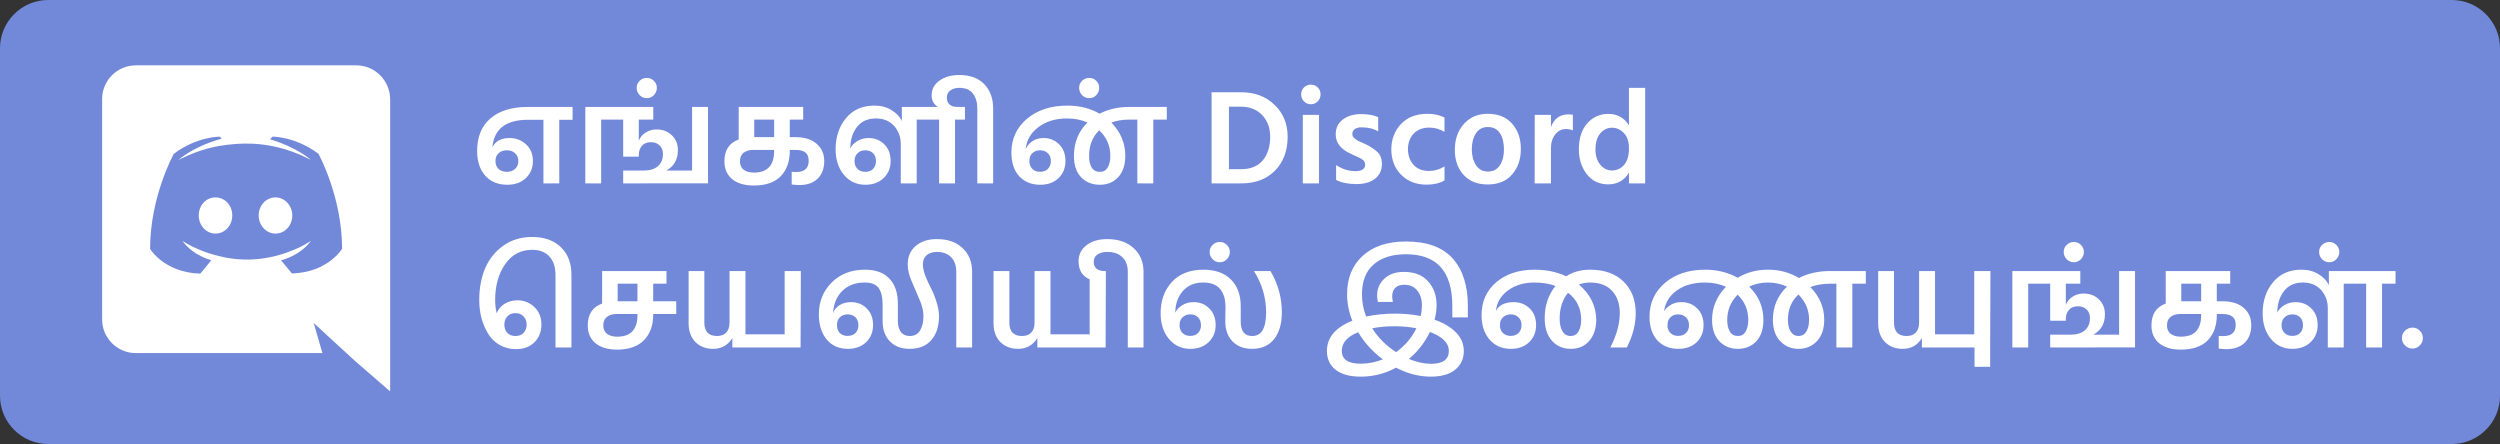 <svg version="1.2" baseProfile="tiny-ps" xmlns="http://www.w3.org/2000/svg" viewBox="0 0 259 46" width="259" height="46">
	<rect x="0" y="0" width="259" height="46" fill="#333333" stroke="none"/>
	<title>join_our_discord_ta-svg</title>
	<style>
		tspan { white-space:pre }
		.shp0 { fill: #7289da } 
		.shp1 { fill: #ffffff } 
	</style>
	<path id="Layer" class="shp0" d="M0 5C0 2.24 2.24 0 5 0L254 0C256.76 0 259 2.24 259 5L259 41C259 43.76 256.76 46 254 46L5 46C2.24 46 0 43.76 0 41L0 5Z" />
	<path id="Layer" class="shp1" d="M36.91 6.77L14.07 6.77C12.15 6.77 10.58 8.33 10.58 10.26L10.58 33.09C10.58 35.02 12.15 36.58 14.07 36.58L33.4 36.58L32.5 33.46L34.68 35.47L36.74 37.36L40.42 40.55L40.42 10.26C40.4 8.34 38.84 6.77 36.91 6.77Z" />
	<path id="Layer" fill-rule="evenodd" class="shp0" d="M35.44 25.78C35.44 25.76 34.01 28.22 30.24 28.33C30.24 28.33 29.63 27.6 29.12 26.97C31.35 26.34 32.2 24.96 32.2 24.96C31.5 25.42 30.84 25.74 30.24 25.96C29.39 26.32 28.57 26.54 27.77 26.69C26.13 27 24.63 26.92 23.36 26.68C22.39 26.49 21.55 26.23 20.85 25.95C20.46 25.79 20.03 25.61 19.61 25.37C19.55 25.34 19.51 25.32 19.45 25.29C19.42 25.27 19.4 25.25 19.38 25.25C19.08 25.08 18.91 24.96 18.91 24.96C18.91 24.96 19.73 26.31 21.89 26.96C21.38 27.6 20.75 28.35 20.75 28.35C16.98 28.23 15.55 25.78 15.55 25.78C15.55 20.35 18.01 15.93 18.01 15.93C20.46 14.11 22.78 14.16 22.78 14.16L22.95 14.37C19.88 15.23 18.49 16.58 18.49 16.58C18.49 16.58 18.86 16.37 19.49 16.1C21.32 15.3 22.77 15.1 23.36 15.03C23.46 15.01 23.55 14.99 23.65 14.99C24.69 14.86 25.87 14.82 27.09 14.96C28.71 15.15 30.45 15.63 32.22 16.58C32.22 16.58 30.87 15.3 27.98 14.43L28.22 14.16C28.22 14.16 30.55 14.11 32.99 15.93C32.99 15.93 35.44 20.35 35.44 25.78ZM24.06 22.32C24.08 21.29 23.3 20.45 22.32 20.45C21.35 20.45 20.59 21.28 20.59 22.32C20.59 23.36 21.37 24.2 22.32 24.2C23.3 24.2 24.06 23.36 24.06 22.32ZM30.28 22.32C30.28 21.29 29.49 20.45 28.54 20.45C27.57 20.45 26.8 21.28 26.8 22.32C26.8 23.36 27.59 24.2 28.54 24.2C29.51 24.2 30.28 23.36 30.28 22.32Z" />
	<path id="எங்களின் Discord  செயலியில் இணைய" fill="#ffffff" aria-label="எங்களின் Discord 
செயலியில் இணையுங்கள்."  d="M54.49 14.95Q55.21 15.6 55.21 16.68Q55.21 17.75 54.48 18.45Q53.75 19.14 52.56 19.14Q51.11 19.14 50.27 18.2Q49.43 17.25 49.43 15.65Q49.43 13.44 50.81 12.27Q52.2 11.08 54.66 11.08L59.32 11.08L59.32 12.41L57.94 12.41L57.94 19L56.3 19L56.3 12.41L54.69 12.41Q51.27 12.41 51.01 15.26Q51.48 14.3 52.79 14.3Q53.79 14.3 54.49 14.95ZM51.33 16.69Q51.33 17.19 51.65 17.5Q51.97 17.8 52.51 17.8Q53.04 17.8 53.36 17.5Q53.7 17.19 53.7 16.69Q53.7 16.17 53.36 15.88Q53.04 15.57 52.51 15.57Q51.97 15.57 51.65 15.88Q51.33 16.17 51.33 16.69ZM71.7 17.67L71.7 11.08L73.35 11.08L73.35 18.99L72.23 18.99L64.56 19L64.56 17.67L66.67 17.67Q67.64 17.67 68.16 17.22Q68.68 16.76 68.68 15.95Q68.68 15.4 68.34 15.07Q68 14.73 67.44 14.73Q66.81 14.73 66.49 15.12Q66.18 15.5 66.18 16.05L66.18 16.23L64.56 16.23L64.56 12.39L62.28 12.39L62.28 19L60.64 19L60.64 11.08L67.68 11.08L67.68 12.39L66.18 12.39L66.18 14.58Q66.39 14.04 66.88 13.74Q67.39 13.41 68 13.41Q69 13.41 69.61 14.02Q70.23 14.62 70.23 15.56Q70.23 17.01 69.03 17.67L71.7 17.67ZM68.05 9.09Q68.05 9.54 67.74 9.86Q67.44 10.17 67.01 10.17Q66.58 10.17 66.27 9.86Q65.96 9.54 65.96 9.09Q65.96 8.67 66.27 8.37Q66.58 8.07 67.01 8.07Q67.44 8.07 67.74 8.37Q68.05 8.68 68.05 9.09ZM80.2 12.39L78.14 12.39L78.14 14.21L80.2 14.21L80.2 12.39ZM78.1 17.88Q80.2 17.88 80.2 15.65L80.2 15.53L78.04 15.53Q77.4 15.53 77.02 15.84Q76.66 16.13 76.66 16.72Q76.66 17.29 77.05 17.59Q77.44 17.88 78.1 17.88ZM81.82 14.21L82.41 14.21Q83.81 14.21 84.59 14.88Q85.39 15.56 85.39 16.68Q85.39 17.84 84.71 18.51Q84.02 19.17 82.82 19.17Q82.42 19.17 82.02 19.11L82.02 17.8Q82.2 17.82 82.48 17.82Q83.78 17.82 83.78 16.66Q83.78 16.07 83.45 15.81Q83.11 15.53 82.4 15.53L81.82 15.53L81.82 15.65Q81.82 17.26 80.9 18.24Q79.97 19.22 78.08 19.22Q76.66 19.22 75.84 18.55Q75.05 17.88 75.05 16.72Q75.05 14.98 76.53 14.45L76.53 11.08L83.21 11.08L83.21 12.39L81.82 12.39L81.82 14.21ZM89.65 19.14Q88.28 19.14 87.42 18.1Q86.57 17.07 86.57 15.46Q86.57 13.53 87.65 12.24Q88.72 10.94 90.59 10.94Q91.61 10.94 92.35 11.4Q93.11 11.85 93.43 12.55L93.43 11.08L97.17 11.08Q96.52 10.67 96.52 9.89Q96.52 8.92 97.33 8.35Q98.16 7.77 99.38 7.77Q101.04 7.77 101.97 8.72Q102.89 9.68 102.89 11.23L102.89 19L101.25 19L101.25 11.23Q101.25 10.28 100.79 9.69Q100.34 9.1 99.39 9.1Q98.82 9.1 98.45 9.37Q98.09 9.63 98.09 10.12Q98.09 10.56 98.37 10.82Q98.65 11.08 99.18 11.08L99.97 11.08L99.97 12.39L98.94 12.39L98.94 19L97.29 19L97.29 12.39L94.97 12.39L94.97 19L93.32 19L93.32 14.93Q93.32 13.83 92.63 13.05Q91.94 12.27 90.74 12.27Q89.47 12.27 88.78 13.16Q88.09 14.04 88.09 15.4Q88.29 14.93 88.81 14.62Q89.33 14.3 89.98 14.3Q90.96 14.3 91.61 14.95Q92.27 15.6 92.27 16.68Q92.27 17.75 91.54 18.45Q90.82 19.14 89.65 19.14ZM88.53 16.69Q88.53 17.19 88.84 17.5Q89.14 17.8 89.65 17.8Q90.15 17.8 90.45 17.5Q90.75 17.19 90.75 16.69Q90.75 16.17 90.45 15.88Q90.15 15.57 89.65 15.57Q89.14 15.57 88.84 15.88Q88.53 16.17 88.53 16.69ZM113.95 19.14Q112.76 19.14 112.01 18.37Q111.26 17.59 111.26 16.16Q111.26 14.09 112.66 12.69Q111.71 12.27 110.55 12.27Q108.76 12.27 107.57 13.18Q106.38 14.07 106.25 15.5Q106.43 15 106.92 14.65Q107.43 14.3 108.1 14.3Q109.08 14.3 109.72 14.95Q110.38 15.6 110.38 16.68Q110.38 17.75 109.67 18.45Q108.95 19.14 107.76 19.14Q106.42 19.14 105.59 18.26Q104.78 17.36 104.78 15.81Q104.78 13.68 106.39 12.31Q108.02 10.94 110.58 10.94Q112.48 10.94 113.92 11.78Q115.25 11.08 116.98 11.08L120.88 11.08L120.88 12.39L119.48 12.39L119.48 19L117.83 19L117.83 12.39L117.02 12.39Q115.95 12.39 115.14 12.7Q116.58 14.18 116.58 16.14Q116.58 17.54 115.86 18.34Q115.13 19.14 113.95 19.14ZM113.94 17.81Q114.48 17.81 114.75 17.36Q115.03 16.91 115.03 16.16Q115.03 14.58 113.88 13.5Q112.83 14.51 112.83 16.16Q112.83 16.94 113.11 17.38Q113.41 17.81 113.94 17.81ZM106.64 16.69Q106.64 17.19 106.95 17.5Q107.26 17.8 107.75 17.8Q108.25 17.8 108.56 17.5Q108.87 17.19 108.87 16.69Q108.87 16.17 108.56 15.88Q108.25 15.57 107.75 15.57Q107.25 15.57 106.94 15.88Q106.64 16.17 106.64 16.69ZM113.88 9.09Q113.88 9.54 113.57 9.86Q113.28 10.17 112.85 10.17Q112.41 10.17 112.1 9.86Q111.8 9.54 111.8 9.09Q111.8 8.67 112.1 8.37Q112.41 8.07 112.85 8.07Q113.28 8.07 113.57 8.37Q113.88 8.68 113.88 9.09ZM128.6 19L125.52 19L125.52 9.56L128.6 9.56Q130.71 9.56 132.05 10.87Q133.4 12.17 133.4 14.16Q133.4 16.33 132.1 17.67Q130.79 19 128.6 19ZM128.54 11.05L127.32 11.05L127.32 17.53L128.57 17.53Q130.05 17.53 130.82 16.62Q131.59 15.7 131.59 14.16Q131.59 12.8 130.77 11.93Q129.95 11.05 128.54 11.05ZM136.65 11.9L136.65 19L134.97 19L134.97 11.9L136.65 11.9ZM136.81 9.77Q136.81 10.21 136.52 10.5Q136.23 10.8 135.81 10.8Q135.39 10.8 135.09 10.5Q134.8 10.21 134.8 9.77Q134.8 9.35 135.09 9.06Q135.39 8.77 135.81 8.77Q136.23 8.77 136.52 9.06Q136.81 9.35 136.81 9.77ZM143.17 16.96Q143.17 17.95 142.46 18.51Q141.74 19.07 140.55 19.07Q139.24 19.07 138.42 18.64L138.42 17.1Q139.36 17.73 140.45 17.73Q140.92 17.73 141.17 17.56Q141.43 17.38 141.43 17.07Q141.43 16.89 141.35 16.75Q141.27 16.59 141.03 16.45Q140.79 16.31 140.65 16.26Q140.52 16.19 140.13 16.02Q140.09 16 140.06 15.99Q140.05 15.98 140.01 15.96Q139.96 15.95 139.94 15.93Q138.38 15.23 138.38 13.92Q138.38 12.94 139.12 12.38Q139.87 11.82 140.99 11.82Q142.06 11.82 142.78 12.13L142.78 13.61Q142.08 13.19 141.03 13.19Q140.59 13.19 140.34 13.39Q140.1 13.57 140.1 13.86Q140.1 13.97 140.13 14.07Q140.17 14.17 140.26 14.27Q140.36 14.35 140.44 14.42Q140.52 14.49 140.68 14.58Q140.83 14.65 140.94 14.7Q141.06 14.76 141.25 14.84Q141.45 14.93 141.56 14.98Q142.3 15.35 142.74 15.79Q143.17 16.24 143.17 16.96ZM149.65 17.24L149.65 18.69Q148.91 19.13 147.8 19.13Q146.17 19.13 145.14 18.09Q144.14 17.05 144.14 15.47Q144.15 13.92 145.14 12.85Q146.15 11.79 147.89 11.79Q148.92 11.79 149.65 12.18L149.65 13.67Q148.95 13.22 148.06 13.22Q147.08 13.22 146.47 13.83Q145.87 14.45 145.86 15.47Q145.89 16.48 146.46 17.1Q147.05 17.71 148.04 17.71Q148.91 17.71 149.65 17.24ZM157.56 15.43Q157.56 17.04 156.65 18.08Q155.76 19.11 154.13 19.11Q152.52 19.11 151.61 18.1Q150.72 17.1 150.72 15.53Q150.72 13.9 151.65 12.85Q152.59 11.79 154.13 11.79Q155.77 11.79 156.67 12.83Q157.56 13.85 157.56 15.43ZM152.48 15.47Q152.48 16.45 152.91 17.11Q153.35 17.77 154.15 17.77Q154.97 17.77 155.39 17.12Q155.81 16.48 155.81 15.49Q155.81 14.46 155.41 13.82Q155 13.16 154.13 13.16Q153.33 13.16 152.9 13.82Q152.48 14.48 152.48 15.47ZM160.68 15.33L160.68 19L158.99 19L159 11.9L160.68 11.9L160.68 13.16Q161.17 11.85 162.48 11.85Q162.77 11.85 162.95 11.89L162.95 13.51Q162.63 13.37 162.24 13.37Q161.55 13.37 161.12 13.93Q160.68 14.49 160.68 15.33ZM165.29 15.49Q165.29 16.45 165.78 17.05Q166.27 17.66 167 17.66Q167.75 17.66 168.26 17.08Q168.76 16.49 168.76 15.39Q168.76 14.31 168.23 13.78Q167.7 13.23 167.01 13.23Q166.28 13.23 165.78 13.83Q165.29 14.42 165.29 15.49ZM170.44 9.1L170.44 19L168.76 19L168.76 17.89Q168.03 19.1 166.61 19.1Q165.21 19.1 164.38 18.03Q163.57 16.97 163.57 15.46Q163.57 13.78 164.42 12.8Q165.29 11.8 166.63 11.8Q168.02 11.8 168.76 12.99L168.76 9.1L170.44 9.1ZM59.2 28.47L59.2 36L57.55 36L57.55 28.5Q57.55 27.26 56.92 26.58Q56.3 25.88 55.14 25.88Q53.37 25.88 52.34 27.36Q51.3 28.85 51.3 31.06Q51.3 31.84 51.46 32.46Q51.68 31.84 52.27 31.48Q52.87 31.11 53.58 31.11Q54.63 31.11 55.36 31.81Q56.09 32.51 56.09 33.62Q56.09 34.73 55.38 35.45Q54.66 36.17 53.46 36.17Q52.51 36.17 51.75 35.73Q50.99 35.29 50.55 34.54Q50.11 33.8 49.87 32.92Q49.65 32.04 49.65 31.06Q49.65 29.28 50.25 27.82Q50.87 26.37 52.13 25.46Q53.4 24.55 55.14 24.55Q57.01 24.55 58.11 25.61Q59.2 26.66 59.2 28.47ZM52.56 32.78Q52.25 33.12 52.25 33.63Q52.25 34.15 52.56 34.49Q52.87 34.81 53.4 34.81Q53.93 34.81 54.24 34.49Q54.56 34.15 54.56 33.63Q54.56 33.1 54.24 32.78Q53.93 32.44 53.4 32.44Q52.87 32.44 52.56 32.78ZM67.67 31.21L70.06 31.21L70.06 32.53L67.67 32.53L67.67 32.65Q67.67 34.25 66.72 35.24Q65.76 36.22 63.93 36.22Q62.5 36.22 61.69 35.55Q60.89 34.88 60.89 33.72Q60.89 31.98 62.38 31.45L62.38 28.08L69.05 28.08L69.05 29.39L67.67 29.39L67.67 31.21ZM66.04 29.39L63.99 29.39L63.99 31.21L66.04 31.21L66.04 29.39ZM63.94 34.88Q66.04 34.88 66.04 32.65L66.04 32.53L63.89 32.53Q63.24 32.53 62.87 32.84Q62.5 33.13 62.5 33.72Q62.5 34.29 62.89 34.59Q63.29 34.88 63.94 34.88ZM82.97 28.08L82.94 36L75.87 36L75.87 35.02Q75.19 36.14 73.87 36.14Q72.75 36.14 72.04 35.43Q71.34 34.71 71.34 33.49L71.34 28.08L72.97 28.08L72.97 33.45Q72.97 34.1 73.3 34.46Q73.63 34.81 74.28 34.81Q74.92 34.81 75.24 34.45Q75.58 34.08 75.58 33.44L75.58 28.08L77.23 28.08L77.23 34.64L81.29 34.64L81.29 28.08L82.97 28.08ZM94.04 27.4Q94.04 26.19 94.86 25.49Q95.68 24.77 97.04 24.77Q98.76 24.77 99.73 25.71Q100.71 26.63 100.71 28.16L100.71 36L99.07 36L99.07 28.16Q99.07 27.19 98.54 26.65Q98.01 26.1 97.05 26.1Q96.4 26.1 96 26.44Q95.61 26.77 95.61 27.4Q95.61 27.88 95.86 28.57Q96.13 29.24 96.44 29.84Q96.76 30.44 97.01 31.25Q97.28 32.07 97.28 32.75Q97.28 34.33 96.48 35.24Q95.7 36.14 94.24 36.14Q92.95 36.14 92.2 35.37Q91.44 34.6 91.44 33.27L91.44 31.58Q91.44 30.41 91.03 29.84Q90.63 29.27 89.58 29.27Q88.14 29.27 87.25 30.15Q86.39 31.02 86.3 32.43Q86.47 31.94 86.97 31.62Q87.48 31.3 88.16 31.3Q89.14 31.3 89.79 31.95Q90.45 32.6 90.45 33.68Q90.45 34.75 89.73 35.45Q89.02 36.14 87.83 36.14Q86.47 36.14 85.66 35.19Q84.85 34.22 84.83 32.61Q84.83 30.6 86.16 29.27Q87.49 27.94 89.61 27.94Q91.27 27.94 92.15 28.87Q93.04 29.81 93.02 31.56L93.02 33.37Q93.05 34.05 93.36 34.43Q93.67 34.81 94.25 34.81Q94.97 34.81 95.32 34.24Q95.67 33.65 95.67 32.75Q95.67 31.97 95.26 31.03Q94.86 30.08 94.45 29.14Q94.04 28.2 94.04 27.4ZM88.93 33.69Q88.93 33.17 88.63 32.88Q88.32 32.57 87.81 32.57Q87.31 32.57 87 32.88Q86.71 33.17 86.71 33.69Q86.71 34.19 87 34.5Q87.31 34.8 87.81 34.8Q88.32 34.8 88.63 34.5Q88.93 34.19 88.93 33.69ZM118.47 28.16L118.47 36L116.84 36L116.84 28.16Q116.84 27.19 116.28 26.65Q115.72 26.1 114.72 26.1Q114.08 26.1 113.69 26.37Q113.31 26.62 113.31 27.14Q113.31 27.57 113.59 27.82Q113.87 28.08 114.4 28.08L114.57 28.08L114.54 36L107.47 36L107.47 35.02Q106.78 36.14 105.47 36.14Q104.35 36.14 103.63 35.43Q102.93 34.71 102.93 33.49L102.93 28.08L104.57 28.08L104.57 33.45Q104.57 34.1 104.89 34.46Q105.23 34.81 105.87 34.81Q106.52 34.81 106.84 34.45Q107.18 34.08 107.18 33.44L107.18 28.08L108.83 28.08L108.83 34.64L112.89 34.64L112.89 28.94Q111.74 28.45 111.74 27.07Q111.74 26.03 112.57 25.4Q113.39 24.77 114.71 24.77Q116.43 24.77 117.45 25.71Q118.47 26.65 118.47 28.16ZM120.24 32.46Q120.24 30.48 121.41 29.21Q122.59 27.94 124.68 27.94Q126.51 27.94 127.53 28.96Q128.55 29.98 128.54 31.77L128.54 33.37Q128.57 34.81 129.73 34.81Q131.17 34.81 131.17 32.37Q131.17 30.08 129.91 28.08L131.62 28.08Q132.8 30.08 132.8 32.37Q132.8 34.11 132 35.13Q131.2 36.14 129.72 36.14Q128.44 36.14 127.69 35.37Q126.94 34.6 126.94 33.27L126.96 31.79Q126.96 30.6 126.4 29.94Q125.84 29.27 124.65 29.27Q123.29 29.27 122.52 30.18Q121.76 31.07 121.76 32.4Q121.96 31.93 122.48 31.62Q123 31.3 123.65 31.3Q124.63 31.3 125.28 31.95Q125.94 32.6 125.94 33.68Q125.94 34.75 125.21 35.45Q124.49 36.14 123.32 36.14Q121.95 36.14 121.09 35.1Q120.24 34.07 120.24 32.46ZM122.2 33.69Q122.2 34.19 122.51 34.5Q122.81 34.8 123.32 34.8Q123.82 34.8 124.12 34.5Q124.42 34.19 124.42 33.69Q124.42 33.17 124.12 32.88Q123.82 32.57 123.32 32.57Q122.81 32.57 122.51 32.88Q122.2 33.17 122.2 33.69ZM127.41 26.09Q127.41 26.54 127.1 26.86Q126.8 27.17 126.37 27.17Q125.94 27.17 125.63 26.86Q125.32 26.54 125.32 26.09Q125.32 25.67 125.63 25.37Q125.94 25.07 126.37 25.07Q126.8 25.07 127.1 25.37Q127.41 25.68 127.41 26.09ZM144.53 32.49Q145.9 32.49 147.19 32.74Q147.31 32.19 147.31 31.63Q147.31 30.68 146.82 30.09Q146.35 29.5 145.47 29.5Q144.86 29.5 144.54 29.83Q144.23 30.15 144.23 30.71Q144.23 30.89 144.3 31.28L142.75 31.28Q142.67 30.97 142.67 30.61Q142.67 29.56 143.42 28.87Q144.18 28.17 145.4 28.17Q147.08 28.16 147.94 29.14Q148.83 30.11 148.83 31.62Q148.83 32.36 148.62 33.12Q150.02 33.61 150.83 34.43Q151.65 35.26 151.65 36.38Q151.65 37.57 150.76 38.3Q149.88 39.02 148.22 39.02Q146.42 39.02 144.63 38.09Q142.93 39.02 140.97 39.02Q139.31 39.02 138.38 38.32Q137.47 37.61 137.47 36.36Q137.47 34.28 140.1 33.23Q139.56 31.87 139.56 30.48Q139.56 27.98 141.17 26.51Q142.79 25.02 145.66 25.02Q148.94 25.02 150.51 26.79Q152.07 28.55 152.07 31.69L152.07 32.88L150.46 32.88L150.46 31.69Q150.46 26.34 145.66 26.34Q143.53 26.34 142.32 27.39Q141.1 28.44 141.1 30.48Q141.1 31.69 141.53 32.79Q142.99 32.49 144.53 32.49ZM144.53 33.8Q143.21 33.8 142.16 34.01Q143.11 35.51 144.64 36.48Q146 35.5 146.74 34.01Q145.65 33.8 144.53 33.8ZM148.25 37.69Q150.1 37.69 150.1 36.36Q150.1 35.12 148.14 34.39Q147.36 36.01 145.96 37.19Q147.2 37.69 148.25 37.69ZM140.97 37.68Q142.12 37.68 143.27 37.23Q141.67 36.04 140.71 34.42Q139.01 35.09 139.01 36.35Q139.01 37.68 140.97 37.68ZM165.37 33.14Q165.37 34.46 164.66 35.3Q163.95 36.14 162.73 36.14Q161.54 36.14 160.78 35.3Q160.03 34.45 160.03 32.96Q160.03 31.02 161.15 29.62Q160.17 29.27 158.96 29.27Q157.31 29.27 156.2 30.11Q155.11 30.93 154.97 32.23Q155.17 31.8 155.64 31.55Q156.13 31.3 156.78 31.3Q157.81 31.3 158.47 31.95Q159.14 32.6 159.14 33.68Q159.14 34.75 158.42 35.45Q157.7 36.14 156.53 36.14Q155.15 36.14 154.31 35.17Q153.49 34.21 153.49 32.65Q153.49 30.55 155 29.25Q156.53 27.94 158.99 27.94Q160.8 27.94 162.25 28.62Q163.33 27.94 164.73 27.94Q166.94 27.94 168.2 29.17Q169.46 30.4 169.46 32.44Q169.46 34.19 168.54 36L166.83 36Q167.81 34.1 167.81 32.44Q167.81 31.02 167.03 30.15Q166.24 29.27 164.73 29.27Q164.11 29.27 163.58 29.48Q165.35 30.99 165.37 33.14ZM163.81 33.12Q163.81 31.38 162.45 30.33Q161.58 31.39 161.58 33Q161.58 33.83 161.87 34.32Q162.18 34.81 162.71 34.81Q163.26 34.81 163.53 34.35Q163.81 33.87 163.81 33.12ZM155.39 33.69Q155.39 34.19 155.7 34.5Q156.02 34.8 156.51 34.8Q157.02 34.8 157.32 34.5Q157.63 34.19 157.63 33.69Q157.63 33.17 157.32 32.88Q157.02 32.57 156.51 32.57Q156.02 32.57 155.7 32.88Q155.39 33.17 155.39 33.69ZM173.87 36.14Q172.53 36.14 171.7 35.26Q170.89 34.36 170.89 32.81Q170.89 30.67 172.49 29.31Q174.1 27.94 176.66 27.94Q178.53 27.94 180.02 28.78Q181.4 27.94 183.17 27.94Q184.93 27.94 186.37 28.8Q187.79 28.08 189.58 28.08L193.3 28.08L193.3 29.39L191.9 29.39L191.9 36L190.25 36L190.25 29.39L189.64 29.39Q188.45 29.39 187.55 29.74Q188.99 31.21 188.99 33.12Q188.99 34.53 188.24 35.34Q187.48 36.14 186.33 36.14Q185.18 36.14 184.43 35.34Q183.67 34.54 183.67 33.13Q183.67 31.1 185.13 29.69Q184.2 29.27 183.15 29.27Q182.12 29.27 181.21 29.69Q182.69 31.14 182.69 33.14Q182.69 34.56 181.95 35.36Q181.21 36.14 180.05 36.14Q178.87 36.14 178.11 35.34Q177.37 34.54 177.37 33.13Q177.37 31.2 178.81 29.71Q177.83 29.27 176.63 29.27Q174.87 29.27 173.72 30.09Q172.58 30.9 172.39 32.26Q172.63 31.84 173.1 31.58Q173.58 31.3 174.18 31.3Q175.17 31.3 175.83 31.95Q176.49 32.61 176.49 33.68Q176.49 34.75 175.78 35.45Q175.06 36.14 173.87 36.14ZM185.52 34.36Q185.81 34.81 186.33 34.81Q186.85 34.81 187.13 34.36Q187.42 33.9 187.42 33.12Q187.42 31.62 186.32 30.51Q185.23 31.52 185.23 33.12Q185.23 33.91 185.52 34.36ZM180.05 34.81Q180.58 34.81 180.84 34.36Q181.12 33.91 181.12 33.14Q181.12 31.6 180.02 30.53Q178.94 31.63 178.94 33.14Q178.94 33.91 179.22 34.36Q179.5 34.81 180.05 34.81ZM172.75 33.69Q172.75 34.19 173.06 34.5Q173.37 34.8 173.86 34.8Q174.36 34.8 174.67 34.5Q174.98 34.19 174.98 33.69Q174.98 33.17 174.67 32.88Q174.36 32.57 173.86 32.57Q173.35 32.57 173.05 32.88Q172.75 33.17 172.75 33.69ZM206.21 28.08L206.18 36L206.18 38L204.56 38L204.56 36L199.11 36L199.11 35.02Q198.43 36.14 197.11 36.14Q195.99 36.14 195.28 35.43Q194.58 34.71 194.58 33.49L194.58 28.08L196.22 28.08L196.22 33.45Q196.22 34.1 196.54 34.46Q196.87 34.81 197.52 34.81Q198.16 34.81 198.48 34.45Q198.82 34.08 198.82 33.44L198.82 28.08L200.47 28.08L200.47 34.64L204.53 34.64L204.53 28.08L206.21 28.08ZM219.54 34.67L219.54 28.08L221.19 28.08L221.19 35.99L220.07 35.99L212.4 36L212.4 34.67L214.51 34.67Q215.48 34.67 216 34.22Q216.52 33.76 216.52 32.95Q216.52 32.4 216.18 32.07Q215.84 31.73 215.28 31.73Q214.65 31.73 214.33 32.12Q214.02 32.5 214.02 33.05L214.02 33.23L212.4 33.23L212.4 29.39L210.12 29.39L210.12 36L208.48 36L208.48 28.08L215.52 28.08L215.52 29.39L214.02 29.39L214.02 31.58Q214.23 31.04 214.72 30.74Q215.23 30.41 215.84 30.41Q216.84 30.41 217.45 31.02Q218.07 31.62 218.07 32.56Q218.07 34.01 216.87 34.67L219.54 34.67ZM215.89 26.09Q215.89 26.54 215.58 26.86Q215.28 27.17 214.85 27.17Q214.42 27.17 214.11 26.86Q213.8 26.54 213.8 26.09Q213.8 25.67 214.11 25.37Q214.42 25.07 214.85 25.07Q215.28 25.07 215.58 25.37Q215.89 25.68 215.89 26.09ZM228.04 29.39L225.98 29.39L225.98 31.21L228.04 31.21L228.04 29.39ZM225.94 34.88Q228.04 34.88 228.04 32.65L228.04 32.53L225.88 32.53Q225.24 32.53 224.86 32.84Q224.5 33.13 224.5 33.72Q224.5 34.29 224.89 34.59Q225.28 34.88 225.94 34.88ZM229.66 31.21L230.25 31.21Q231.65 31.21 232.43 31.88Q233.23 32.56 233.23 33.68Q233.23 34.84 232.55 35.51Q231.86 36.17 230.66 36.17Q230.26 36.17 229.86 36.11L229.86 34.8Q230.04 34.82 230.32 34.82Q231.62 34.82 231.62 33.66Q231.62 33.07 231.29 32.81Q230.95 32.53 230.24 32.53L229.66 32.53L229.66 32.65Q229.66 34.26 228.74 35.24Q227.81 36.22 225.92 36.22Q224.5 36.22 223.68 35.55Q222.89 34.88 222.89 33.72Q222.89 31.98 224.37 31.45L224.37 28.08L231.05 28.08L231.05 29.39L229.66 29.39L229.66 31.21ZM237.49 36.14Q236.12 36.14 235.26 35.1Q234.41 34.07 234.41 32.46Q234.41 30.53 235.49 29.24Q236.56 27.94 238.43 27.94Q239.45 27.94 240.19 28.4Q240.95 28.85 241.27 29.55L241.27 28.08L248.18 28.08L248.18 29.39L246.78 29.39L246.78 36L245.13 36L245.13 29.39L242.81 29.39L242.81 36L241.16 36L241.16 31.93Q241.16 30.83 240.47 30.05Q239.78 29.27 238.58 29.27Q237.31 29.27 236.62 30.16Q235.93 31.04 235.93 32.4Q236.13 31.93 236.65 31.62Q237.17 31.3 237.82 31.3Q238.8 31.3 239.45 31.95Q240.11 32.6 240.11 33.68Q240.11 34.75 239.38 35.45Q238.66 36.14 237.49 36.14ZM236.37 33.69Q236.37 34.19 236.68 34.5Q236.98 34.8 237.49 34.8Q237.99 34.8 238.29 34.5Q238.59 34.19 238.59 33.69Q238.59 33.17 238.29 32.88Q237.99 32.57 237.49 32.57Q236.98 32.57 236.68 32.88Q236.37 33.17 236.37 33.69ZM242.35 26.09Q242.35 26.54 242.04 26.86Q241.74 27.17 241.31 27.17Q240.88 27.17 240.57 26.86Q240.26 26.54 240.26 26.09Q240.26 25.67 240.57 25.37Q240.88 25.07 241.31 25.07Q241.74 25.07 242.04 25.37Q242.35 25.68 242.35 26.09ZM250.69 34.26Q251.01 34.57 251.01 35.02Q251.01 35.47 250.69 35.79Q250.38 36.11 249.93 36.11Q249.49 36.11 249.16 35.79Q248.84 35.47 248.84 35.02Q248.84 34.57 249.16 34.26Q249.49 33.94 249.93 33.94Q250.38 33.94 250.69 34.26Z" />
</svg>